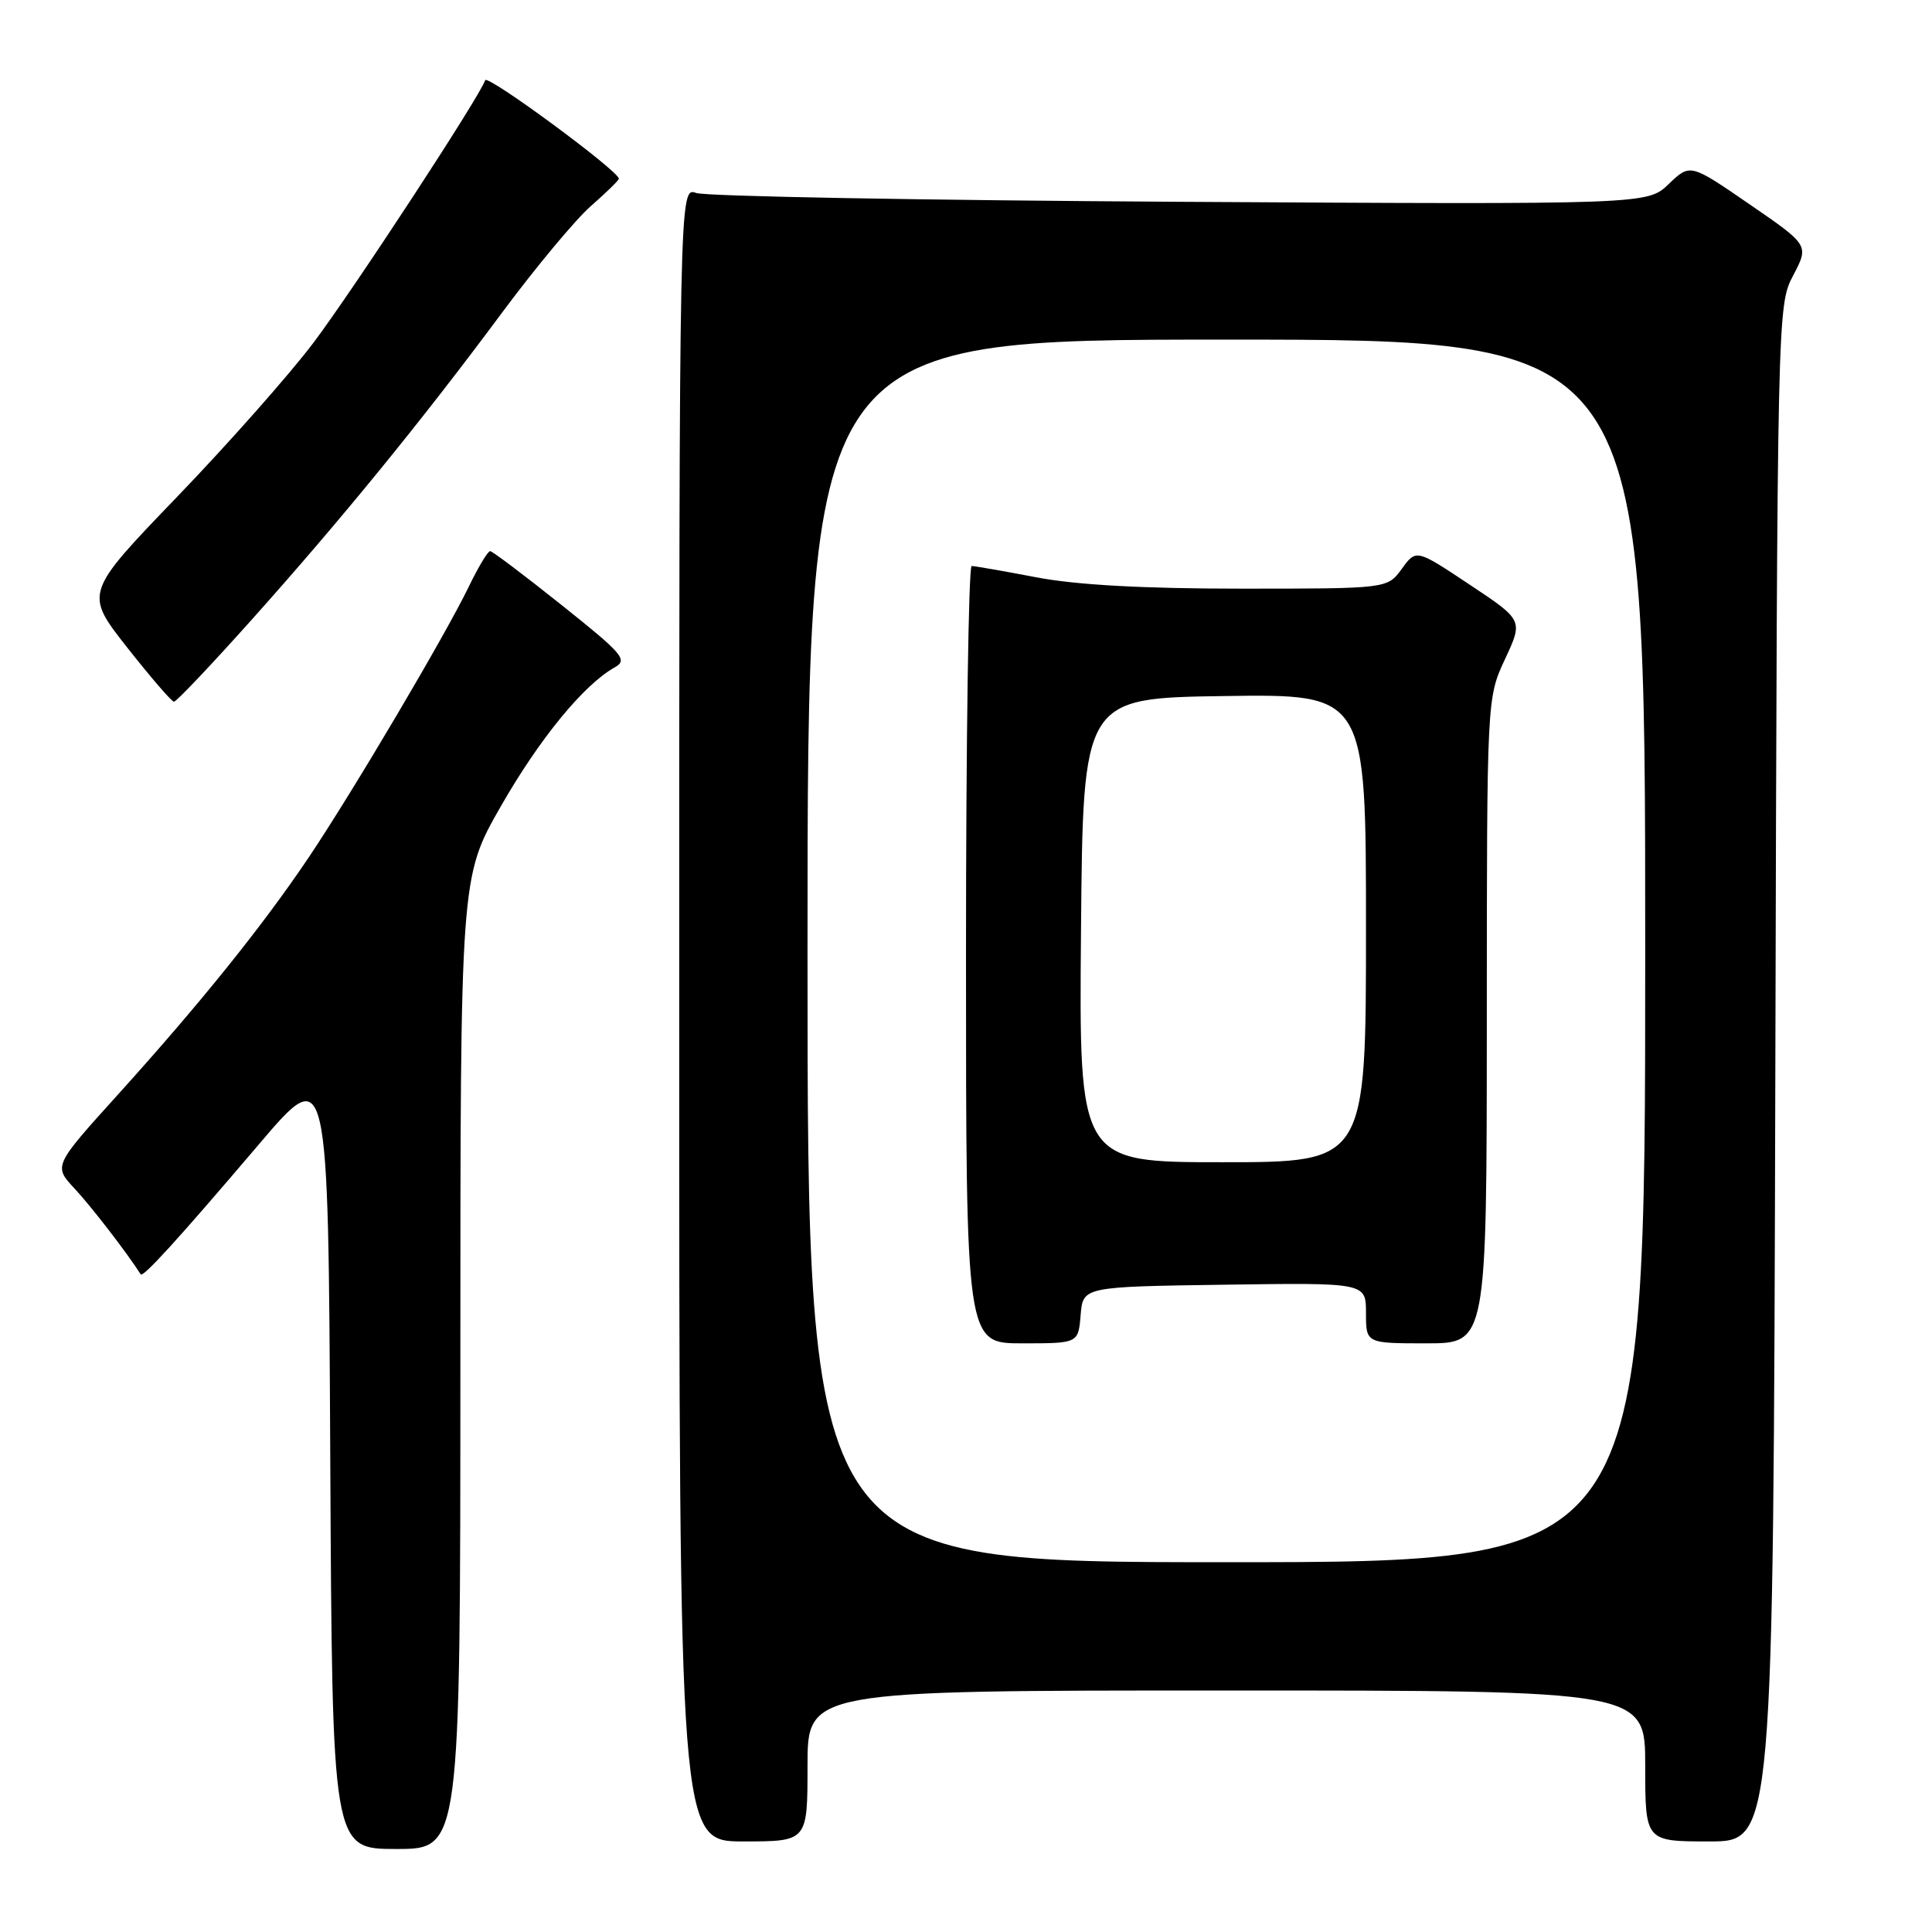 <?xml version="1.0" encoding="UTF-8" standalone="no"?>
<!DOCTYPE svg PUBLIC "-//W3C//DTD SVG 1.1//EN" "http://www.w3.org/Graphics/SVG/1.1/DTD/svg11.dtd" >
<svg xmlns="http://www.w3.org/2000/svg" xmlns:xlink="http://www.w3.org/1999/xlink" version="1.1" viewBox="0 0 256 256">
 <g >
 <path fill="currentColor"
d=" M 61.00 180.61 C 61.00 116.22 61.00 116.22 66.35 106.86 C 71.50 97.86 77.37 90.70 81.47 88.42 C 83.22 87.44 82.53 86.64 74.45 80.20 C 69.53 76.27 65.25 73.04 64.95 73.03 C 64.65 73.01 63.37 75.14 62.11 77.75 C 58.98 84.22 46.75 104.91 40.90 113.62 C 34.83 122.65 26.53 132.97 15.65 145.01 C 7.08 154.49 7.08 154.49 9.89 157.50 C 12.07 159.83 16.87 166.06 18.64 168.85 C 18.94 169.33 23.54 164.28 34.28 151.66 C 43.50 140.81 43.50 140.81 43.76 192.91 C 44.02 245.00 44.02 245.00 52.51 245.00 C 61.00 245.00 61.00 245.00 61.00 180.61 Z  M 107.00 234.00 C 107.00 224.00 107.00 224.00 162.50 224.00 C 218.00 224.00 218.00 224.00 218.00 234.00 C 218.00 244.00 218.00 244.00 226.49 244.00 C 234.97 244.00 234.97 244.00 235.24 142.25 C 235.50 40.97 235.51 40.48 237.61 36.49 C 239.71 32.49 239.71 32.49 231.84 27.08 C 223.96 21.66 223.96 21.66 221.12 24.38 C 218.29 27.10 218.29 27.10 156.39 26.74 C 122.35 26.54 93.49 26.02 92.25 25.57 C 90.00 24.77 90.00 24.77 90.00 134.38 C 90.00 244.00 90.00 244.00 98.50 244.00 C 107.00 244.00 107.00 244.00 107.00 234.00 Z  M 33.23 82.25 C 45.14 68.94 55.83 55.84 66.47 41.50 C 70.96 35.45 76.29 29.05 78.32 27.28 C 80.34 25.51 82.00 23.89 82.00 23.68 C 82.00 22.66 64.56 9.81 64.29 10.63 C 63.57 12.80 46.89 38.29 41.56 45.38 C 38.38 49.60 30.24 58.80 23.48 65.82 C 11.19 78.59 11.19 78.59 16.84 85.78 C 19.95 89.73 22.75 92.98 23.05 92.98 C 23.36 92.99 27.94 88.16 33.23 82.25 Z  M 107.00 126.00 C 107.00 45.00 107.00 45.00 162.50 45.00 C 218.00 45.00 218.00 45.00 218.00 126.00 C 218.00 207.00 218.00 207.00 162.50 207.00 C 107.00 207.00 107.00 207.00 107.00 126.00 Z  M 143.19 174.25 C 143.50 170.50 143.50 170.50 162.25 170.23 C 181.00 169.96 181.00 169.96 181.00 173.98 C 181.00 178.00 181.00 178.00 189.00 178.00 C 197.00 178.00 197.00 178.00 197.01 135.25 C 197.02 92.50 197.02 92.50 199.42 87.34 C 201.83 82.18 201.83 82.18 194.74 77.47 C 187.65 72.75 187.65 72.75 185.74 75.38 C 183.83 78.00 183.83 78.00 164.50 78.00 C 151.48 78.00 142.62 77.51 137.34 76.50 C 133.03 75.68 129.16 75.00 128.75 75.00 C 128.34 75.00 128.00 98.17 128.00 126.50 C 128.00 178.00 128.00 178.00 135.44 178.00 C 142.88 178.00 142.88 178.00 143.19 174.25 Z  M 143.24 123.25 C 143.50 92.50 143.50 92.50 162.25 92.23 C 181.00 91.96 181.00 91.96 181.00 122.98 C 181.00 154.00 181.00 154.00 161.99 154.00 C 142.97 154.00 142.97 154.00 143.24 123.25 Z "/>
</g>
</svg>